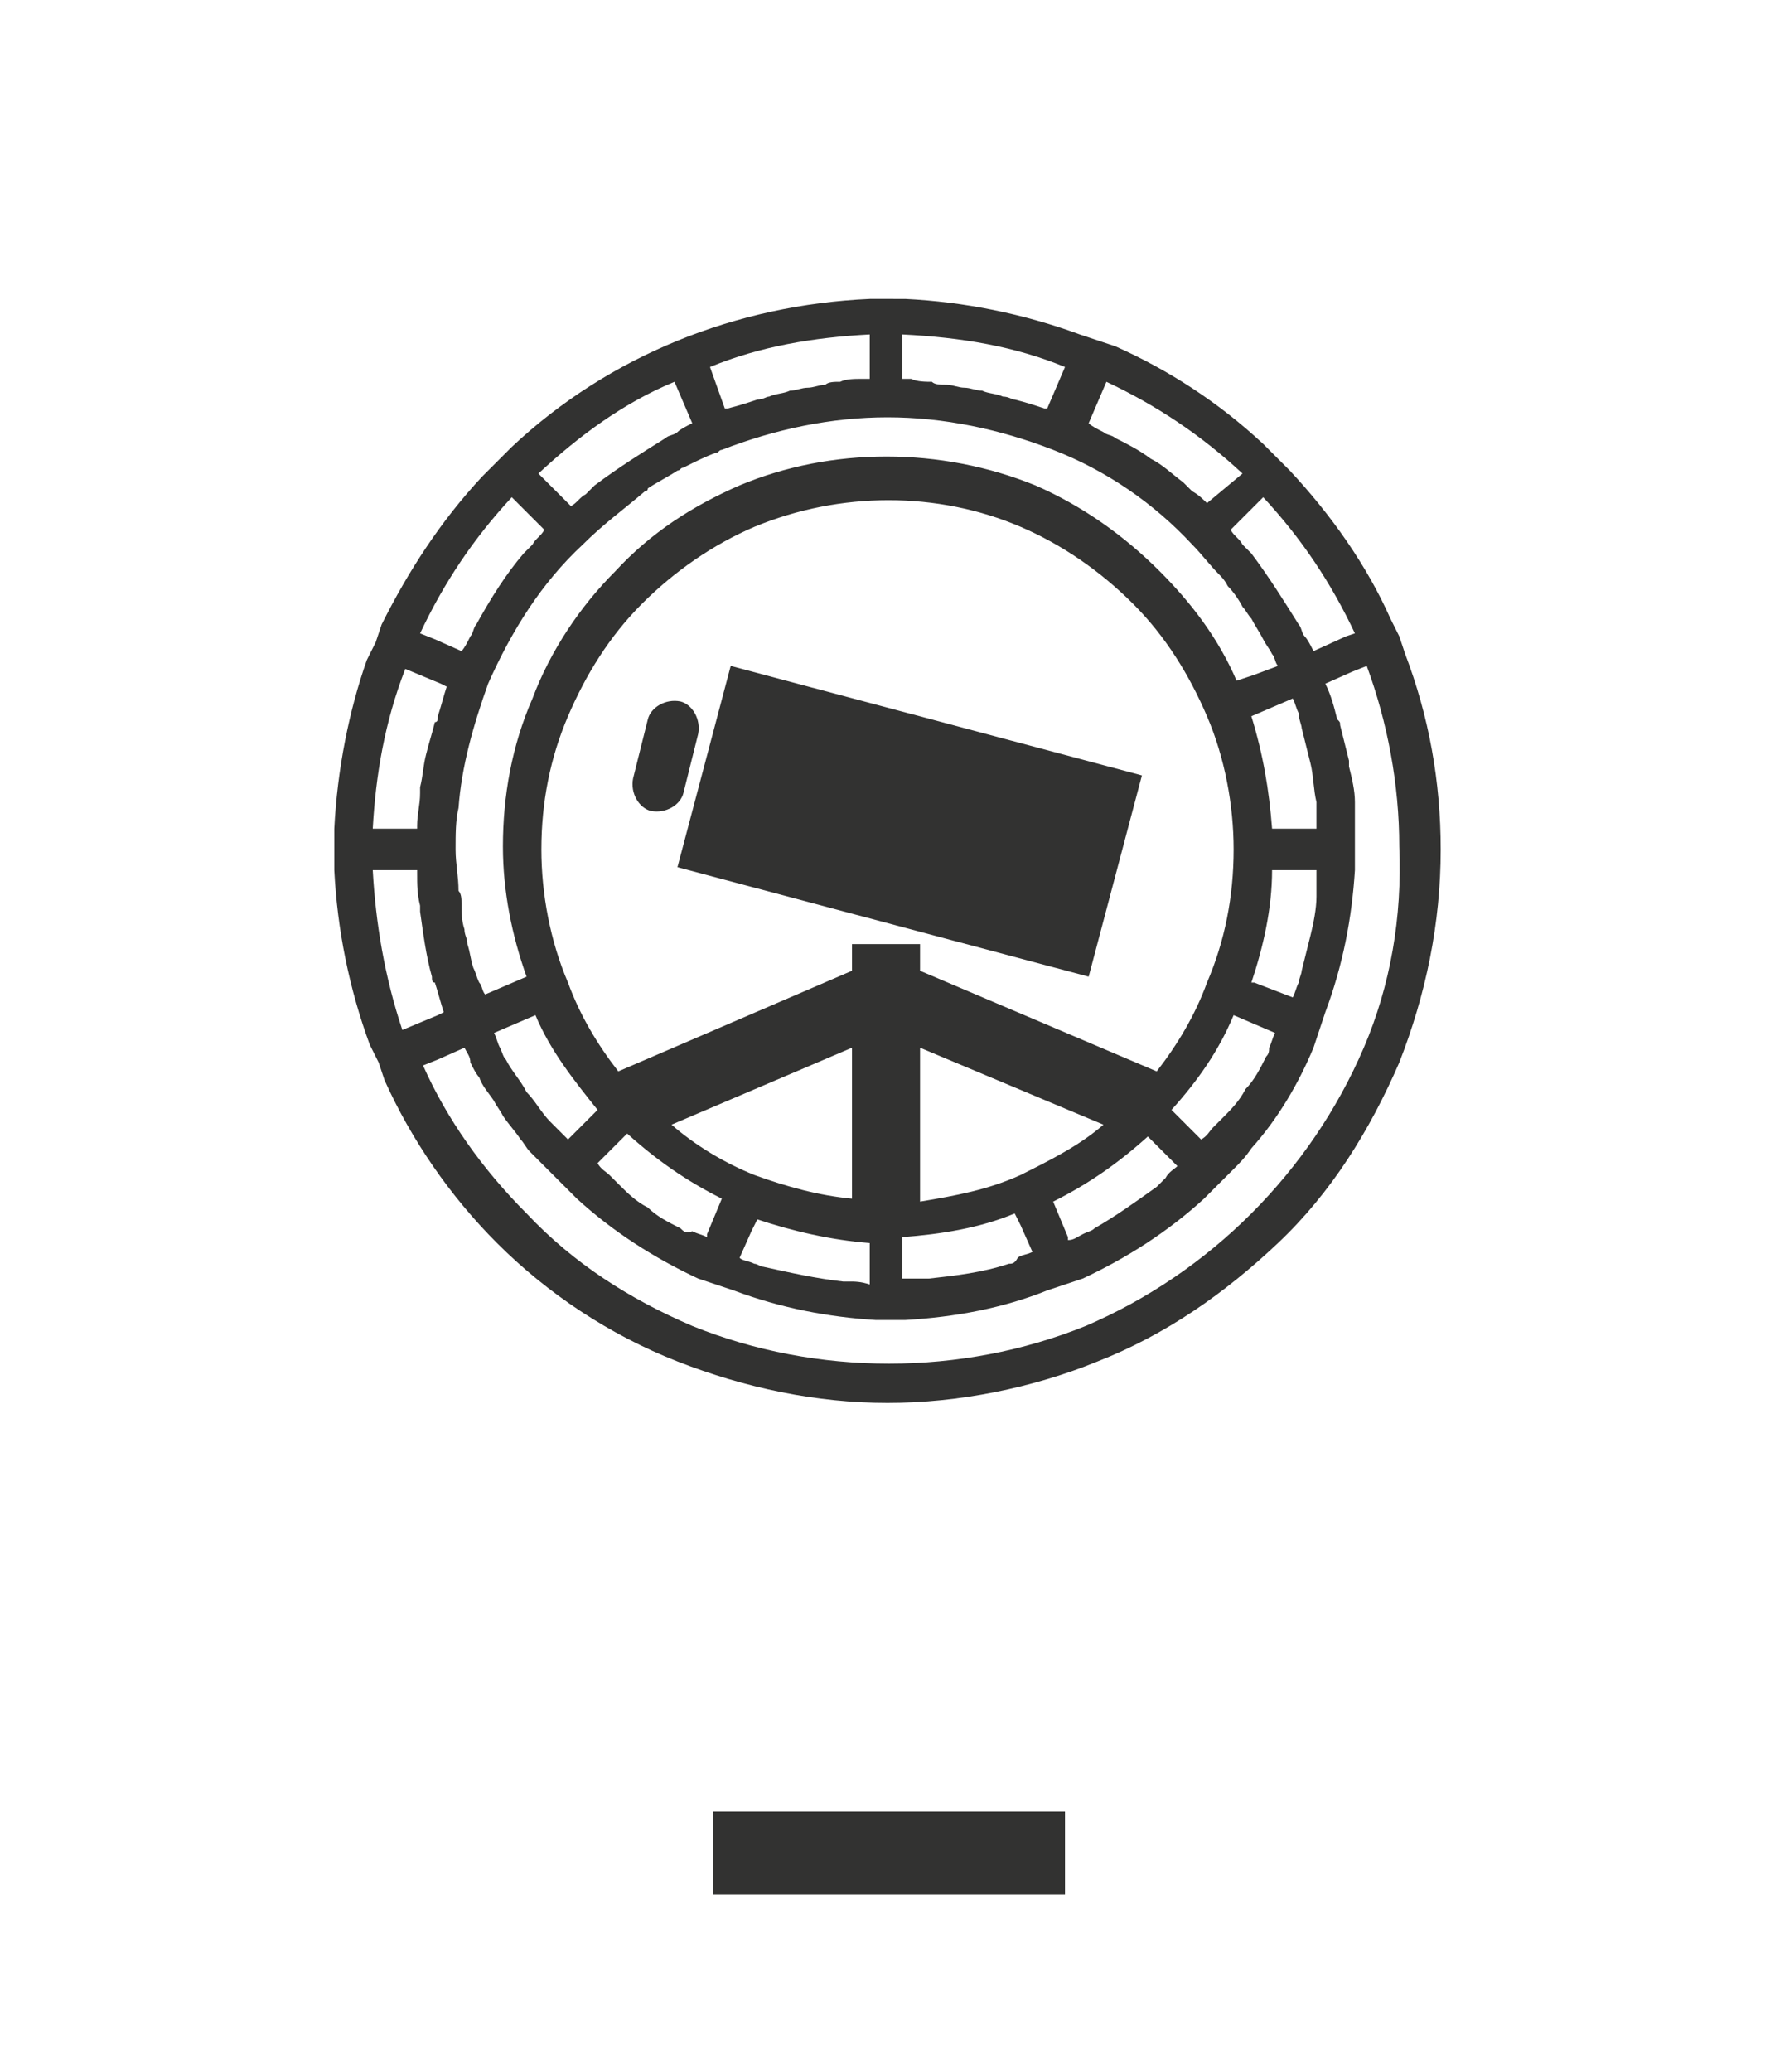 <?xml version="1.0" encoding="utf-8"?>
<!-- Generator: Adobe Illustrator 21.0.0, SVG Export Plug-In . SVG Version: 6.00 Build 0)  -->
<svg version="1.1" id="Capa_1" xmlns="http://www.w3.org/2000/svg" xmlns:xlink="http://www.w3.org/1999/xlink" x="0px" y="0px"
	 viewBox="0 0 60 70" style="enable-background:new 0 0 60 70;" xml:space="preserve">
<style type="text/css">
	.st0{fill:#323231;}
</style>
<g>
	<rect x="24.1" y="61.2" class="st0" width="11.9" height="2.8"/>
</g>
<g>
	<path class="st0" d="M47.5,22.1L47.5,22.1l-0.2-0.6L47,20.9l0,0c-0.8-1.8-2-3.5-3.4-5l0,0l-0.5-0.5L42.7,15l0,0
		c-1.5-1.4-3.2-2.5-5-3.3l0,0l-0.6-0.2l-0.6-0.2l0,0c-1.9-0.7-3.9-1.1-5.9-1.2v0H30h-0.6v0c-4.5,0.2-8.8,1.9-12.1,5l0,0l-0.5,0.5
		l-0.5,0.5l0,0c-1.4,1.5-2.5,3.2-3.4,5l0,0l-0.2,0.6l-0.3,0.6l0,0C11.8,24,11.4,26,11.3,28h0v0.7v0.7h0c0.1,2,0.5,4,1.2,5.9l0,0
		l0.3,0.6l0.2,0.6l0,0c0.9,2,2.2,3.9,3.8,5.5c1.7,1.7,3.8,3.1,6.1,4c2.3,0.9,4.7,1.4,7.1,1.4s4.9-0.5,7.1-1.4c2.3-0.9,4.3-2.3,6.1-4
		c1.8-1.7,3.1-3.8,4.1-6.1c0.9-2.3,1.4-4.7,1.4-7.2C48.7,26.4,48.3,24.2,47.5,22.1z M45.8,21.4l-0.3,0.1L44.4,22
		c-0.1-0.2-0.2-0.4-0.3-0.5c-0.1-0.1-0.1-0.3-0.2-0.4c-0.5-0.8-1-1.6-1.6-2.4c-0.1-0.1-0.2-0.2-0.3-0.3c-0.1-0.2-0.3-0.3-0.4-0.5
		l1.1-1.1C44,18.2,45,19.7,45.8,21.4z M42.8,35.7c-0.2,0.4-0.4,0.8-0.7,1.1c0,0,0,0,0,0c-0.2,0.4-0.5,0.7-0.8,1
		c-0.1,0.1-0.2,0.2-0.3,0.3c-0.1,0.1-0.2,0.3-0.4,0.4l-1-1c0.9-1,1.6-2,2.1-3.2l1.4,0.6c-0.1,0.2-0.1,0.3-0.2,0.5
		C42.9,35.5,42.9,35.6,42.8,35.7z M39.1,40.1c-0.7,0.5-1.4,1-2.1,1.4c-0.1,0.1-0.2,0.1-0.4,0.2c-0.2,0.1-0.3,0.2-0.5,0.2l0-0.1
		l-0.5-1.2c1.2-0.6,2.2-1.3,3.2-2.2l1,1c-0.1,0.1-0.3,0.2-0.4,0.4C39.3,39.9,39.2,40,39.1,40.1z M23,41.5c-0.4-0.2-0.8-0.4-1.1-0.7
		c0,0,0,0,0,0c-0.4-0.2-0.7-0.5-1-0.8c-0.1-0.1-0.2-0.2-0.3-0.3c-0.1-0.1-0.3-0.2-0.4-0.4l0.5-0.5l0.5-0.5c1,0.9,2,1.6,3.2,2.2
		l-0.5,1.2l0,0.1c-0.2-0.1-0.3-0.1-0.5-0.2C23.2,41.7,23.1,41.6,23,41.5z M18.9,38.2c-0.1-0.1-0.2-0.2-0.3-0.3
		c-0.3-0.3-0.5-0.7-0.8-1c0,0,0,0,0,0c-0.2-0.4-0.5-0.7-0.7-1.1c-0.1-0.1-0.1-0.2-0.2-0.4c-0.1-0.2-0.1-0.3-0.2-0.5l1.4-0.6
		c0.5,1.2,1.3,2.2,2.1,3.2l-1,1C19.1,38.4,19,38.3,18.9,38.2z M19.7,18.4c0.7-0.7,1.4-1.2,2.1-1.8c0,0,0.1,0,0.1-0.1
		c0.3-0.2,0.7-0.4,1-0.6c0.1,0,0.1-0.1,0.2-0.1c0.4-0.2,0.8-0.4,1.1-0.5c0.1,0,0.1-0.1,0.2-0.1c1.8-0.7,3.7-1.1,5.6-1.1
		s3.8,0.4,5.6,1.1c1.8,0.7,3.4,1.8,4.7,3.2c0.3,0.3,0.6,0.7,0.9,1c0.1,0.1,0.2,0.2,0.3,0.4c0.2,0.2,0.4,0.5,0.5,0.7
		c0.1,0.1,0.2,0.3,0.3,0.4c0.1,0.2,0.3,0.5,0.4,0.7c0.1,0.2,0.2,0.3,0.3,0.5c0.1,0.1,0.1,0.3,0.2,0.4l-0.8,0.3l-0.6,0.2
		c-0.6-1.4-1.5-2.6-2.6-3.7c-1.2-1.2-2.6-2.2-4.2-2.9c-3.2-1.3-6.9-1.3-10,0c-1.6,0.7-3,1.6-4.2,2.9c-1.2,1.2-2.2,2.7-2.8,4.3
		c-0.7,1.6-1,3.3-1,5c0,1.5,0.3,3,0.8,4.4l-1.4,0.6c-0.1-0.1-0.1-0.3-0.2-0.4c-0.1-0.2-0.1-0.3-0.2-0.5c-0.1-0.3-0.1-0.5-0.2-0.8
		c0-0.2-0.1-0.3-0.1-0.5c-0.1-0.3-0.1-0.6-0.1-0.9c0-0.1,0-0.3-0.1-0.4c0-0.5-0.1-0.9-0.1-1.4c0-0.5,0-1,0.1-1.4
		c0.1-1.4,0.5-2.8,1-4.2l0,0C17.3,21.3,18.3,19.7,19.7,18.4z M44,24.6c0.1,0.4,0.2,0.8,0.3,1.2c0,0,0,0,0,0c0.1,0.4,0.1,0.9,0.2,1.3
		c0,0.1,0,0.3,0,0.4c0,0.2,0,0.3,0,0.5h-1.5c-0.1-1.3-0.3-2.5-0.7-3.8l1.4-0.6c0.1,0.2,0.1,0.3,0.2,0.5C43.9,24.3,44,24.5,44,24.6z
		 M44.5,30.3c0,0.4-0.1,0.9-0.2,1.3c0,0,0,0,0,0c-0.1,0.4-0.2,0.8-0.3,1.2c0,0.1-0.1,0.3-0.1,0.4c-0.1,0.2-0.1,0.3-0.2,0.5l-1.3-0.5
		l-0.1,0c0.4-1.2,0.7-2.5,0.7-3.8h1.5c0,0.2,0,0.4,0,0.5C44.5,30,44.5,30.1,44.5,30.3z M34.1,42.7c-0.9,0.3-1.8,0.4-2.7,0.5
		c0,0-0.1,0-0.2,0c-0.2,0-0.5,0-0.7,0v-1.4c1.3-0.1,2.6-0.3,3.8-0.8l0.2,0.4l0.4,0.9c-0.2,0.1-0.4,0.1-0.5,0.2
		C34.3,42.7,34.2,42.7,34.1,42.7z M28.7,43.3c-0.1,0-0.1,0-0.2,0c-0.9-0.1-1.8-0.3-2.7-0.5c-0.1,0-0.2-0.1-0.3-0.1
		c-0.2-0.1-0.4-0.1-0.5-0.2l0.4-0.9l0.2-0.4c1.2,0.4,2.5,0.7,3.8,0.8v1.4C29.1,43.3,28.9,43.3,28.7,43.3z M28.8,40.5
		c-1.1-0.1-2.2-0.4-3.3-0.8c-1-0.4-2-1-2.8-1.7l6.1-2.6V40.5z M34.5,39.7c-1.1,0.5-2.2,0.7-3.4,0.9v-5.2l6.2,2.6
		C36.5,38.7,35.5,39.2,34.5,39.7z M39.1,36.2l-8-3.4v-0.9h-2.3v0.9l-7.9,3.4c-0.7-0.9-1.3-1.9-1.7-3c-0.6-1.4-0.9-3-0.9-4.5
		c0-1.6,0.3-3.1,0.9-4.5c0.6-1.4,1.4-2.7,2.5-3.8c1.1-1.1,2.4-2,3.8-2.6c2.9-1.2,6.2-1.2,9,0c1.4,0.6,2.7,1.5,3.8,2.6
		c1.1,1.1,1.9,2.4,2.5,3.8c0.6,1.4,0.9,3,0.9,4.5c0,1.6-0.3,3.1-0.9,4.5C40.4,34.3,39.8,35.3,39.1,36.2z M40.8,17
		c-0.1-0.1-0.3-0.3-0.5-0.4c-0.1-0.1-0.2-0.2-0.3-0.3c-0.4-0.3-0.7-0.6-1.1-0.8c0,0,0,0,0,0c-0.4-0.3-0.8-0.5-1.2-0.7
		c-0.1-0.1-0.3-0.1-0.4-0.2c-0.2-0.1-0.4-0.2-0.5-0.3l0.6-1.4c1.7,0.8,3.2,1.8,4.6,3.1L40.8,17z M36,12.4l-0.6,1.4c0,0,0,0-0.1,0
		c-0.3-0.1-0.6-0.2-1-0.3c-0.1,0-0.2-0.1-0.4-0.1c-0.2-0.1-0.5-0.1-0.7-0.2c-0.2,0-0.4-0.1-0.6-0.1c-0.2,0-0.4-0.1-0.6-0.1
		c-0.2,0-0.4,0-0.5-0.1c-0.2,0-0.5,0-0.7-0.1c-0.1,0-0.2,0-0.3,0v-1.5C32.5,11.4,34.3,11.7,36,12.4z M29.4,11.3v1.5
		c-0.1,0-0.2,0-0.3,0c-0.2,0-0.5,0-0.7,0.1c-0.2,0-0.4,0-0.5,0.1c-0.2,0-0.4,0.1-0.6,0.1c-0.2,0-0.4,0.1-0.6,0.1
		c-0.2,0.1-0.5,0.1-0.7,0.2c-0.1,0-0.2,0.1-0.4,0.1c-0.3,0.1-0.6,0.2-1,0.3c0,0,0,0-0.1,0L24,12.4C25.7,11.7,27.5,11.4,29.4,11.3z
		 M22.8,12.9l0.6,1.4c-0.2,0.1-0.4,0.2-0.5,0.3c-0.1,0.1-0.3,0.1-0.4,0.2c-0.8,0.5-1.6,1-2.4,1.6c-0.1,0.1-0.2,0.2-0.3,0.3
		c-0.2,0.1-0.3,0.3-0.5,0.4l-1.1-1.1C19.6,14.7,21.1,13.6,22.8,12.9z M14.2,21.4c0.8-1.7,1.8-3.2,3.1-4.6l1.1,1.1
		c-0.1,0.2-0.3,0.3-0.4,0.5c-0.1,0.1-0.2,0.2-0.3,0.3c-0.6,0.7-1.1,1.5-1.6,2.4c-0.1,0.1-0.1,0.3-0.2,0.4c-0.1,0.2-0.2,0.4-0.3,0.5
		l-0.9-0.4L14.2,21.4z M13.7,22.6l1.2,0.5l0.2,0.1c0,0,0,0,0,0c-0.1,0.3-0.2,0.7-0.3,1c0,0.1,0,0.2-0.1,0.2
		c-0.1,0.4-0.2,0.7-0.3,1.1c0,0,0,0,0,0c-0.1,0.4-0.1,0.7-0.2,1.1c0,0.1,0,0.2,0,0.2c0,0.4-0.1,0.7-0.1,1.1c0,0,0,0,0,0.1h-1.5
		C12.7,26.2,13,24.4,13.7,22.6z M12.6,29.4h1.5c0,0,0,0,0,0.1c0,0.4,0,0.7,0.1,1.1c0,0.1,0,0.2,0,0.2c0.1,0.7,0.2,1.5,0.4,2.2
		c0,0.1,0,0.2,0.1,0.2c0.1,0.3,0.2,0.7,0.3,1c0,0,0,0,0,0l0,0v0l-0.2,0.1l-1.2,0.5C13,33,12.7,31.2,12.6,29.4z M46.1,35.4
		c-0.9,2.1-2.2,4-3.8,5.6c-1.6,1.6-3.5,2.9-5.6,3.8c-4.2,1.7-9.1,1.7-13.3,0c-2.1-0.9-4-2.1-5.6-3.8c-1.5-1.5-2.7-3.2-3.5-5l0.5-0.2
		l0.9-0.4c0.1,0.2,0.2,0.3,0.2,0.5c0.1,0.2,0.2,0.4,0.3,0.5c0.1,0.3,0.3,0.5,0.5,0.8c0.1,0.2,0.2,0.3,0.3,0.5
		c0.2,0.3,0.4,0.5,0.6,0.8c0.1,0.1,0.2,0.3,0.3,0.4c0.2,0.2,0.4,0.4,0.6,0.6l0,0l0.5,0.5l0.5,0.5l0,0c1.2,1.1,2.6,2,4.1,2.7l0,0
		l0.6,0.2l0.6,0.2l0,0c1.6,0.6,3.2,0.9,4.8,1v0H30h0.6v0c1.7-0.1,3.3-0.4,4.8-1l0,0l0.6-0.2l0.6-0.2l0,0c1.5-0.7,2.9-1.6,4.1-2.7
		l0,0l0.5-0.5l0.5-0.5l0,0c0.2-0.2,0.4-0.4,0.6-0.7c0.9-1,1.6-2.2,2.1-3.4l0,0l0.2-0.6c0,0,0,0,0,0l0.2-0.6l0,0
		c0.6-1.6,0.9-3.2,1-4.8h0v-0.7V28h0c0-0.2,0-0.4,0-0.7c0-0.1,0-0.1,0-0.2c0-0.4-0.1-0.8-0.2-1.2c0-0.1,0-0.1,0-0.2
		c-0.1-0.4-0.2-0.8-0.3-1.2c0-0.1,0-0.1-0.1-0.2c-0.1-0.4-0.2-0.8-0.4-1.2c0,0,0,0,0,0l0.9-0.4l0.5-0.2c0.7,1.9,1.1,4,1.1,6.1
		C47.4,31,47,33.3,46.1,35.4z"/>
	<polygon class="st0" points="22.9,29.3 36.8,33 38.6,26.2 24.7,22.5 	"/>
	<path class="st0" d="M23.6,24.8c0.1-0.5-0.2-1-0.6-1.1c-0.5-0.1-1,0.2-1.1,0.6l-0.5,2c-0.1,0.5,0.2,1,0.6,1.1
		c0.5,0.1,1-0.2,1.1-0.6L23.6,24.8z"/>
</g>
</svg>

